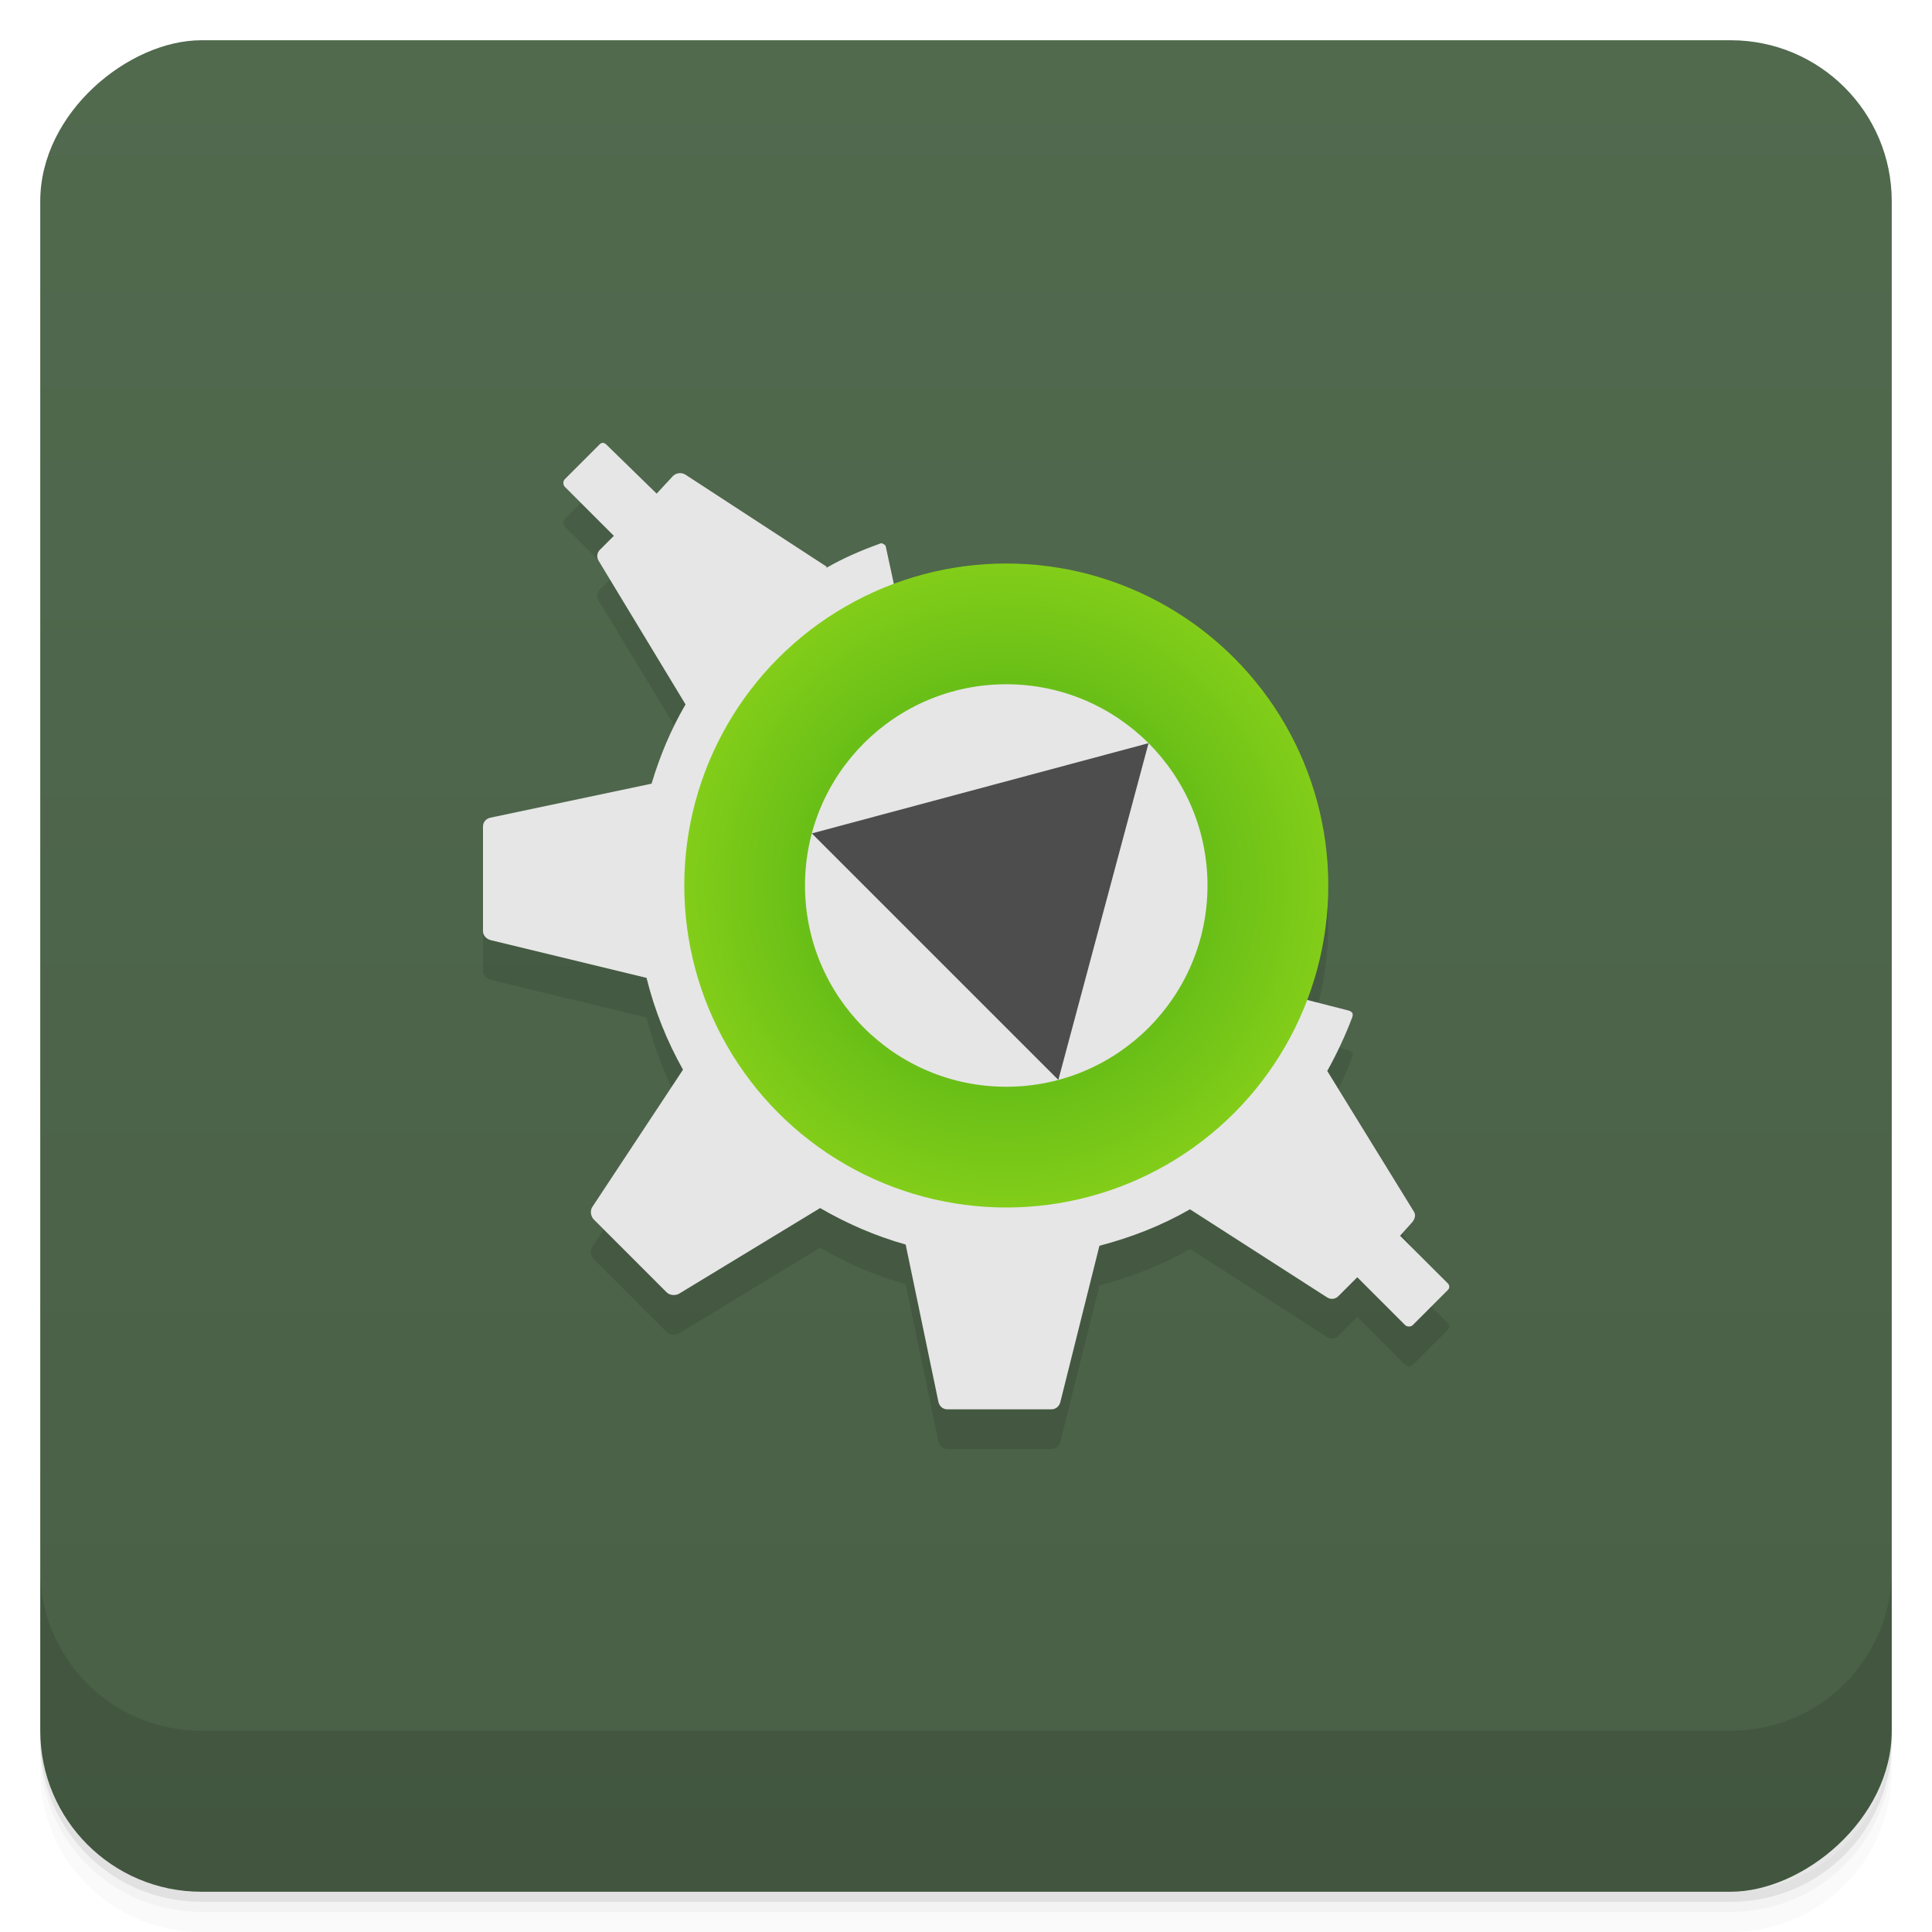 <svg version="1.1" viewBox="0 0 48 48" xmlns="http://www.w3.org/2000/svg">
 <defs>
  <linearGradient id="bg" x1="-47" x2="-1" y1="2.8779e-15" y2="6.1232e-17" gradientUnits="userSpaceOnUse">
   <stop style="stop-color:#495f46" offset="0"/>
   <stop style="stop-color:#516a4e" offset="1"/>
  </linearGradient>
  <radialGradient id="radialGradient4218" cx="25" cy="23" r="8" gradientTransform="translate(.001 -1)" gradientUnits="userSpaceOnUse">
   <stop style="stop-color:#3ea614" offset="0"/>
   <stop style="stop-color:#82cd19" offset="1"/>
  </radialGradient>
 </defs>
 <g transform="translate(0 3.949e-5)">
  <path d="m1 43v0.25c0 2.216 1.784 4 4 4h38c2.216 0 4-1.784 4-4v-0.25c0 2.216-1.784 4-4 4h-38c-2.216 0-4-1.784-4-4zm0 0.5v0.5c0 2.216 1.784 4 4 4h38c2.216 0 4-1.784 4-4v-0.5c0 2.216-1.784 4-4 4h-38c-2.216 0-4-1.784-4-4z" style="opacity:.02"/>
  <path d="m1 43.25v0.25c0 2.216 1.784 4 4 4h38c2.216 0 4-1.784 4-4v-0.25c0 2.216-1.784 4-4 4h-38c-2.216 0-4-1.784-4-4z" style="opacity:.05"/>
  <path d="m1 43v0.25c0 2.216 1.784 4 4 4h38c2.216 0 4-1.784 4-4v-0.25c0 2.216-1.784 4-4 4h-38c-2.216 0-4-1.784-4-4z" style="opacity:.1"/>
 </g>
 <rect transform="rotate(-90)" x="-47" y="1" width="46" height="46" rx="4" style="fill:url(#bg)"/>
 <g transform="translate(0 3.949e-5)">
  <g transform="translate(0 -1004.4)">
   <path d="m1 1043.4v4c0 2.216 1.784 4 4 4h38c2.216 0 4-1.784 4-4v-4c0 2.216-1.784 4-4 4h-38c-2.216 0-4-1.784-4-4z" style="opacity:.1"/>
  </g>
 </g>
 <path d="m14.907 12.017-0.875 0.875c-0.047 0.047-0.047 0.14 0 0.188l1.219 1.219-0.344 0.344c-0.078 0.078-0.09 0.188-0.031 0.281l2.156 3.564c-0.363 0.621-0.637 1.277-0.844 1.969l-4 0.844c-0.109 0.023-0.189 0.109-0.189 0.219v2.605c0 0.102 0.083 0.188 0.189 0.219l3.875 0.938c0.199 0.805 0.508 1.574 0.906 2.281l-2.25 3.406c-0.063 0.09-0.049 0.227 0.029 0.313l1.814 1.813c0.078 0.078 0.218 0.086 0.313 0.031l3.5-2.125c0.66 0.383 1.371 0.695 2.125 0.906l0.813 3.906c0.023 0.109 0.109 0.188 0.219 0.188h2.596c0.109 0 0.195-0.081 0.219-0.188l0.969-3.875c0.801-0.211 1.543-0.5 2.25-0.906l3.406 2.188c0.094 0.059 0.203 0.047 0.281-0.031l0.469-0.469 1.188 1.189c0.047 0.047 0.148 0.047 0.191 0l0.875-0.875c0.043-0.047 0.043-0.109 0-0.156l-1.191-1.189 0.281-0.313c0.078-0.078 0.121-0.191 0.066-0.281l-2.156-3.5c0.234-0.422 0.453-0.883 0.625-1.344 8e-3 -0.031 0.012-0.066 0-0.094-0.016-0.031-0.063-0.055-0.094-0.063l-1.037-0.266c0.348-0.907 0.528-1.87 0.531-2.842 0-4.418-3.582-8-8-8l-2.793 0.508z" style="fill-opacity:.098"/>
 <path d="m15.001 11c-0.031 0-0.07 8e-3 -0.094 0.031l-0.875 0.875c-0.047 0.047-0.047 0.141 0 0.188l1.219 1.219-0.344 0.344c-0.078 0.078-0.09 0.188-0.031 0.281l2.156 3.563c-0.363 0.621-0.637 1.277-0.844 1.969l-4 0.844c-0.109 0.023-0.188 0.109-0.188 0.219v2.605c0 0.102 0.082 0.188 0.188 0.219l3.875 0.938c0.199 0.805 0.508 1.574 0.906 2.281l-2.25 3.406c-0.063 0.09-0.047 0.227 0.031 0.313l1.813 1.813c0.078 0.078 0.219 0.086 0.313 0.031l3.5-2.125c0.66 0.383 1.371 0.695 2.125 0.906l0.813 3.906c0.023 0.109 0.109 0.188 0.219 0.188h2.594c0.109 0 0.195-0.082 0.219-0.188l0.969-3.875c0.801-0.211 1.543-0.5 2.25-0.906l3.406 2.188c0.094 0.059 0.203 0.047 0.281-0.031l0.469-0.469 1.188 1.188c0.047 0.047 0.148 0.047 0.191 0l0.875-0.875c0.043-0.047 0.043-0.109 0-0.156l-1.191-1.188 0.281-0.313c0.078-0.078 0.121-0.191 0.066-0.281l-2.156-3.5c0.234-0.422 0.453-0.883 0.625-1.344 8e-3 -0.031 0.012-0.066 0-0.094-0.016-0.031-0.063-0.055-0.094-0.063l-1.098-0.281-10.152-10.094-0.25-1.156c-8e-3 -0.035-0.035-0.047-0.066-0.063-0.027-0.023-0.059-0.02-0.094 0-0.457 0.164-0.891 0.352-1.313 0.594-4e-3 -4e-3 8e-3 -0.031 0-0.031l-3.5-2.281c-0.094-0.063-0.23-0.051-0.313 0.031l-0.406 0.438-1.25-1.219c-0.023-0.023-0.031-0.031-0.063-0.031" style="fill:#e6e6e6"/>
 <circle cx="25.001" cy="22" r="8" style="fill:url(#radialGradient4218)"/>
 <circle transform="rotate(-90)" cx="-22" cy="25" r="5" style="fill:#e6e6e6"/>
 <path d="m26.294 26.83-6.124-6.124 8.365-2.242" style="fill:#4d4d4d"/>
</svg>
